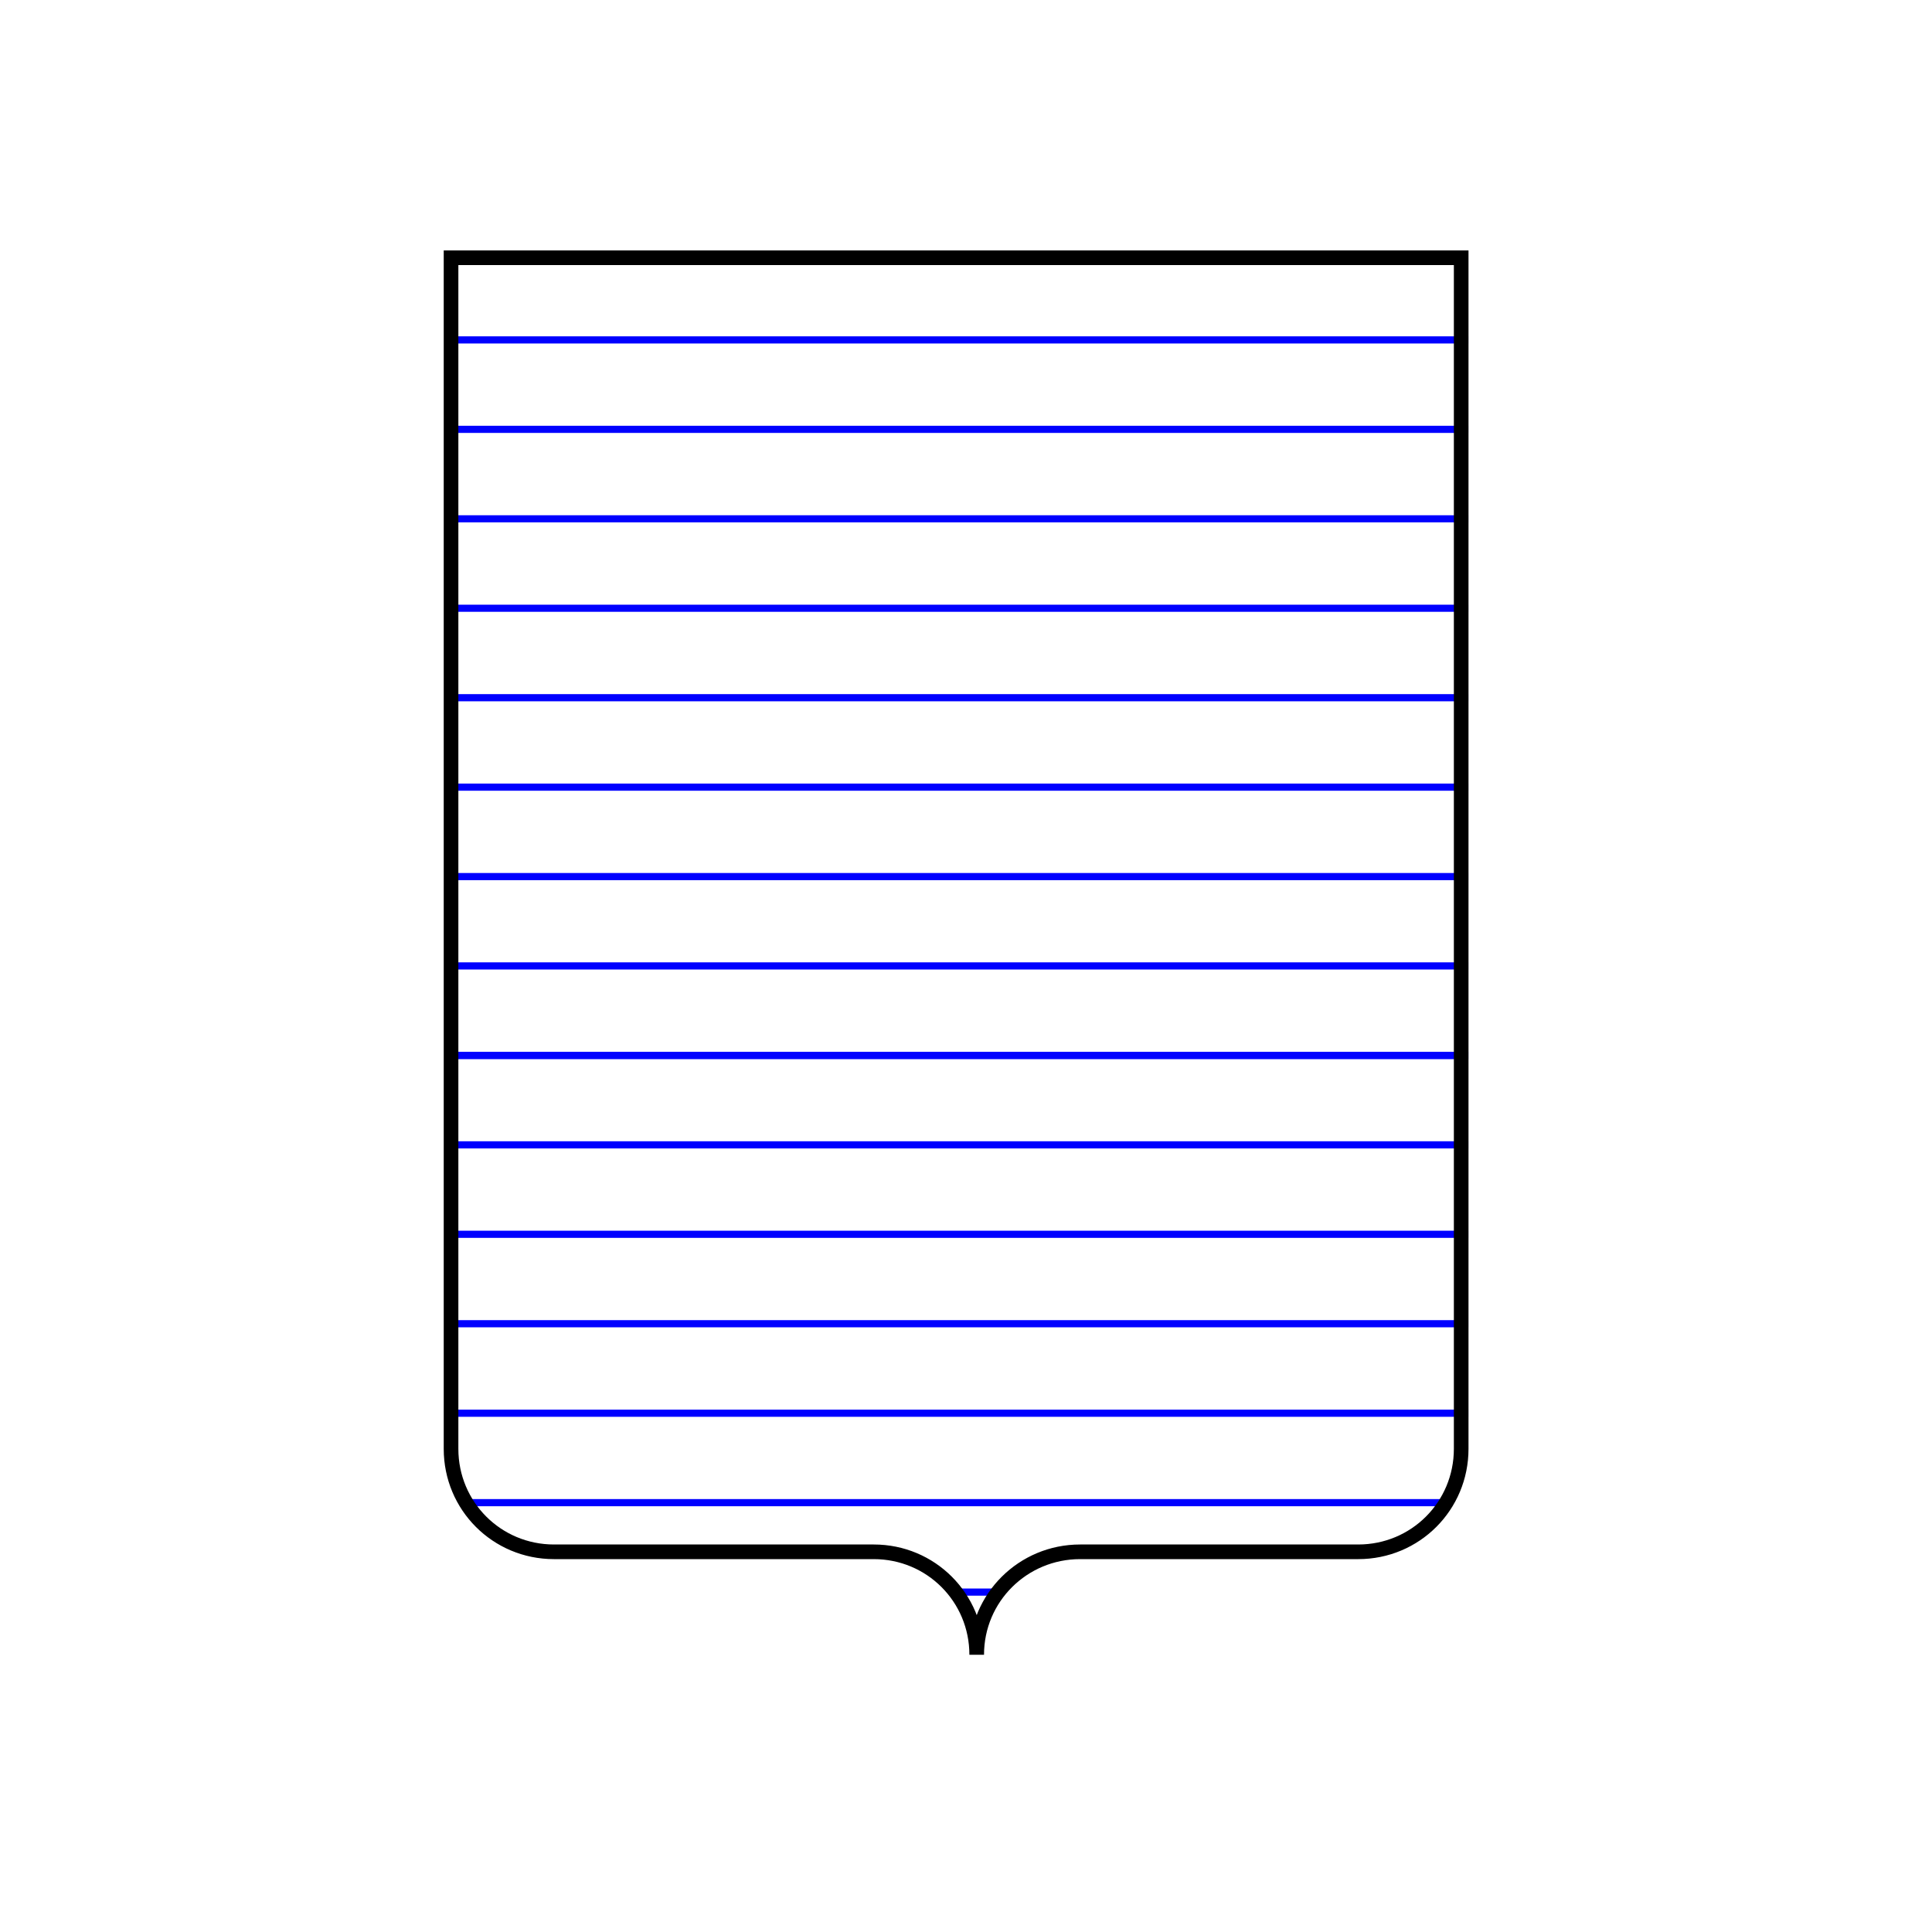 <svg:svg xmlns:dc="http://purl.org/dc/elements/1.1/" xmlns:ns1="http://sodipodi.sourceforge.net/DTD/sodipodi-0.dtd" xmlns:ns2="http://www.inkscape.org/namespaces/inkscape" xmlns:ns4="http://creativecommons.org/ns#" xmlns:rdf="http://www.w3.org/1999/02/22-rdf-syntax-ns#" xmlns:svg="http://www.w3.org/2000/svg" height="539.959" id="svg3967" version="1.1" viewBox="-123.997 -69.983 539.959 539.959" width="539.959" ns1:docname="horizontal.svg" ns2:version="0.48.2 r9819">
  <svg:defs id="defs3969">
    <svg:clipPath clipPathUnits="userSpaceOnUse" id="clipPath17016">
      <svg:path d="m22.061 22.051v332.9c0 15.963 12.805 28.769 28.769 28.769h89.374c15.963 0 28.769 12.805 28.769 28.769 0-15.963 12.933-28.769 28.896-28.769h77.739c15.963 0 28.768-12.805 28.769-28.769v-332.9z" id="path17018" style="fill-rule:evenodd;stroke:#000000;stroke-width:4.091;fill:#ffffff" ns1:nodetypes="ccccsccccc" ns2:connector-curvature="0" />
    </svg:clipPath>
    <svg:clipPath clipPathUnits="userSpaceOnUse" id="clipPath3207">
      <svg:path d="m4.061 2.051v332.9c0 15.963 12.805 28.769 28.769 28.769h89.374c15.963 0 28.769 12.805 28.769 28.769 0-15.963 12.933-28.769 28.896-28.769h77.739c15.963 0 28.768-12.805 28.769-28.769v-332.9z" id="path3209" style="fill-rule:evenodd;stroke:#000000;stroke-width:4.091;fill:#ffffff" ns1:nodetypes="ccccsccccc" ns2:connector-curvature="0" />
    </svg:clipPath>
  </svg:defs>
  <ns1:namedview bordercolor="#666666" borderopacity="1.0" fit-margin-bottom="0" fit-margin-left="0" fit-margin-right="0" fit-margin-top="0" id="base" pagecolor="#ffffff" showgrid="false" showguides="true" ns2:current-layer="layer2" ns2:cx="-36.467208" ns2:cy="221.48315" ns2:document-units="px" ns2:guide-bbox="true" ns2:pageopacity="0.0" ns2:pageshadow="2" ns2:snap-global="false" ns2:window-height="955" ns2:window-maximized="1" ns2:window-width="1920" ns2:window-x="-9" ns2:window-y="-9" ns2:zoom="0.69009397">
    <ns2:grid id="grid14852" type="xygrid" />
  </ns1:namedview>
  <svg:g id="g3054" style="display:none" ns2:groupmode="layer" ns2:label="fill">
    <svg:path d="m2.061 2.051v332.9c0 15.963 12.805 28.769 28.769 28.769h89.374c15.963 0 28.769 12.805 28.769 28.769 0-15.963 12.933-28.769 28.896-28.769h77.739c15.963 0 28.768-12.805 28.769-28.769v-332.9z" id="path3056" style="stroke:#000000;stroke-width:4.091;display:inline;fill:#0000ff" ns1:nodetypes="ccccsccccc" ns2:connector-curvature="0" />
  </svg:g>
  <svg:g id="layer2" ns2:groupmode="layer" ns2:label="pattern">
    <svg:g clip-path="url(#clipPath3207)" id="g3141">
      <svg:path clip-path="none" d="m18.483 394.98h295" id="path14854-5-5" style="stroke:#0000ff;stroke-width:2;fill:none" transform="translate(-20,-20)" ns1:nodetypes="cc" ns2:connector-curvature="0" />
      <svg:path clip-path="none" d="m18.483 369.98h295" id="path14854-2-0" style="stroke:#0000ff;stroke-width:2;fill:none" transform="translate(-20,-20)" ns1:nodetypes="cc" ns2:connector-curvature="0" />
      <svg:path clip-path="none" d="m18.483 344.98h295" id="path14854-76-2" style="stroke:#0000ff;stroke-width:2;fill:none" transform="translate(-20,-20)" ns1:nodetypes="cc" ns2:connector-curvature="0" />
      <svg:path clip-path="none" d="m18.483 319.98h295" id="path14854-14-8" style="stroke:#0000ff;stroke-width:2;fill:none" transform="translate(-20,-20)" ns1:nodetypes="cc" ns2:connector-curvature="0" />
      <svg:path clip-path="none" d="m18.483 294.98h295" id="path14854-23-6" style="stroke:#0000ff;stroke-width:2;fill:none" transform="translate(-20,-20)" ns1:nodetypes="cc" ns2:connector-curvature="0" />
      <svg:path clip-path="none" d="m18.483 269.98h295" id="path14854-22-0" style="stroke:#0000ff;stroke-width:2;fill:none" transform="translate(-20,-20)" ns1:nodetypes="cc" ns2:connector-curvature="0" />
      <svg:path clip-path="none" d="m18.483 244.98h295" id="path14854-22-1-2" style="stroke:#0000ff;stroke-width:2;fill:none" transform="translate(-20,-20)" ns1:nodetypes="cc" ns2:connector-curvature="0" />
      <svg:path clip-path="none" d="m18.483 219.98h295" id="path14854-57-8" style="stroke:#0000ff;stroke-width:2;fill:none" transform="translate(-20,-20)" ns1:nodetypes="cc" ns2:connector-curvature="0" />
      <svg:path clip-path="none" d="m18.483 244.98h295" id="path14854-22-6-1-9" style="stroke:#0000ff;stroke-width:2;fill:none" transform="translate(-20,-20)" ns1:nodetypes="cc" ns2:connector-curvature="0" />
      <svg:path clip-path="none" d="m18.483 195.01h295" id="path14854-3-7" style="stroke:#0000ff;stroke-width:2;fill:none" transform="translate(-20,-20)" ns1:nodetypes="cc" ns2:connector-curvature="0" />
      <svg:path clip-path="none" d="m18.483 170.01h295" id="path14854-1-1-8" style="stroke:#0000ff;stroke-width:2;fill:none" transform="translate(-20,-20)" ns1:nodetypes="cc" ns2:connector-curvature="0" />
      <svg:path clip-path="none" d="m18.483 145.01h295" id="path14854-7-9-8" style="stroke:#0000ff;stroke-width:2;fill:none" transform="translate(-20,-20)" ns1:nodetypes="cc" ns2:connector-curvature="0" />
      <svg:path clip-path="none" d="m18.483 120.01h295" id="path14854-11-86-2" style="stroke:#0000ff;stroke-width:2;fill:none" transform="translate(-20,-20)" ns1:nodetypes="cc" ns2:connector-curvature="0" />
      <svg:path clip-path="none" d="m18.483 95.014h295" id="path14854-5-5-9" style="stroke:#0000ff;stroke-width:2;fill:none" transform="translate(-20,-20)" ns1:nodetypes="cc" ns2:connector-curvature="0" />
      <svg:path clip-path="none" d="m18.483 70.014h295" id="path14854-2-0-1" style="stroke:#0000ff;stroke-width:2;fill:none" transform="translate(-20,-20)" ns1:nodetypes="cc" ns2:connector-curvature="0" />
      <svg:path clip-path="none" d="m18.483 45.014h295" id="path14854-76-2-3" style="stroke:#0000ff;stroke-width:2;fill:none" transform="translate(-20,-20)" ns1:nodetypes="cc" ns2:connector-curvature="0" />
      <svg:path clip-path="none" d="m-1.517 0.014h295" id="path14854-2-0-1-7" style="stroke:#0000ff;stroke-width:2;fill:none" ns1:nodetypes="cc" ns2:connector-curvature="0" />
      <svg:path clip-path="none" d="m-1.517-24.986h295" id="path14854-76-2-3-4" style="stroke:#0000ff;stroke-width:2;fill:none" ns1:nodetypes="cc" ns2:connector-curvature="0" />
      <svg:path clip-path="none" d="m-1.517 424.98h295" id="path14854-5-5-9-0" style="stroke:#0000ff;stroke-width:2;fill:none" ns1:nodetypes="cc" ns2:connector-curvature="0" />
      <svg:path clip-path="none" d="m-1.517 399.98h295" id="path14854-2-0-1-9" style="stroke:#0000ff;stroke-width:2;fill:none" ns1:nodetypes="cc" ns2:connector-curvature="0" />
    </svg:g>
    <svg:path clip-path="url(#clipPath17016)" d="m18.483 20.014h295" id="path14854-14-8-5" style="stroke:#0000ff;stroke-width:2;fill:none" transform="translate(-20,-20)" ns1:nodetypes="cc" ns2:connector-curvature="0" />
  </svg:g>
  <svg:g id="layer3" ns1:insensitive="true" ns2:groupmode="layer" ns2:label="shield">
    <svg:path d="m2.061 2.051v332.9c0 15.963 12.805 28.769 28.769 28.769h89.374c15.963 0 28.769 12.805 28.769 28.769 0-15.963 12.933-28.769 28.896-28.769h77.739c15.963 0 28.768-12.805 28.769-28.769v-332.9z" id="path16176" style="stroke:#000000;stroke-width:4.091;fill:none" ns1:nodetypes="ccccsccccc" ns2:connector-curvature="0" />
  </svg:g>
</svg:svg>